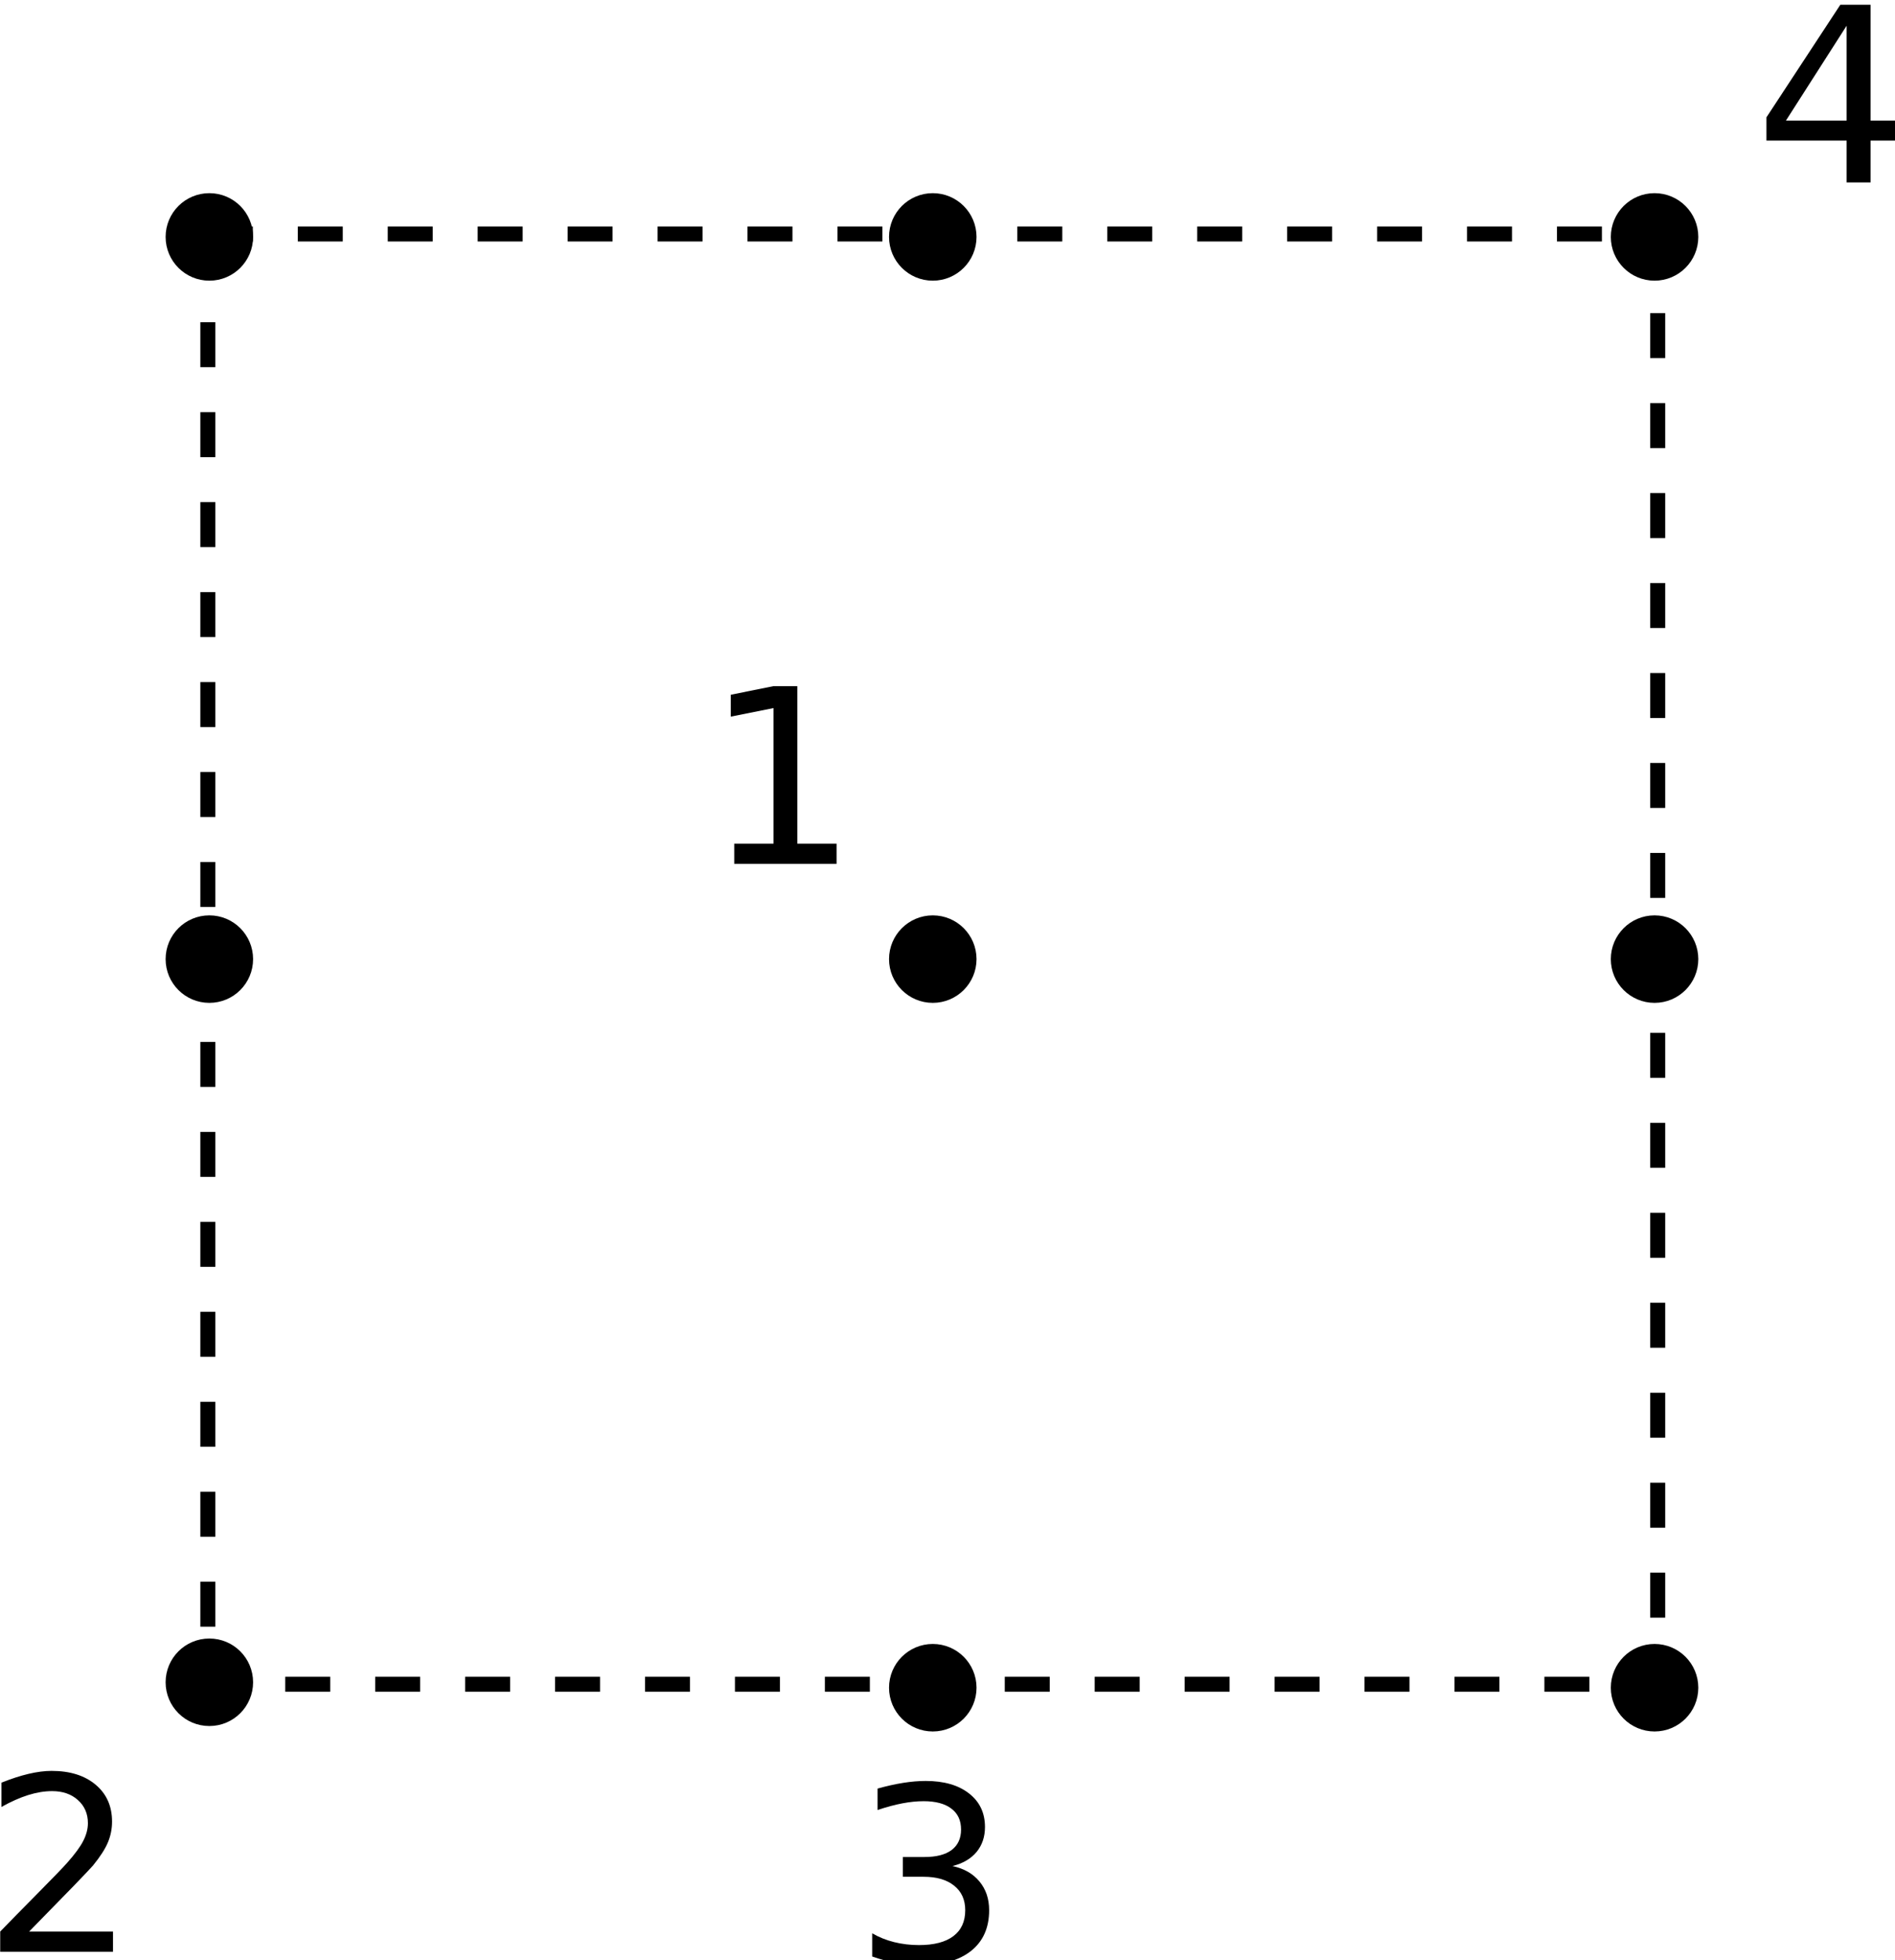 <?xml version="1.0" encoding="UTF-8" standalone="no"?>
<svg
   xmlns:dc="http://purl.org/dc/elements/1.1/"
   xmlns:cc="http://creativecommons.org/ns#"
   xmlns:rdf="http://www.w3.org/1999/02/22-rdf-syntax-ns#"
   xmlns:svg="http://www.w3.org/2000/svg"
   xmlns="http://www.w3.org/2000/svg"
   width="1.498in"
   height="1.549in"
   viewBox="0 0 449.416 464.644"
   version="1.1"
   id="svg8">
  <defs
     id="defs2" />
  <g
     id="layer1"
     transform="matrix(0.79,0,0,0.79,-107.338,-2344.358)">
    <rect
       style="opacity:1;fill:none;fill-opacity:1;stroke:#000000;stroke-width:4.5;stroke-miterlimit:4;stroke-dasharray:13.5, 13.5;stroke-dashoffset:0;stroke-opacity:1"
       id="rect976"
       width="435.244"
       height="435.244"
       x="198.271"
       y="3037.718" />
    <circle
       style="opacity:1;fill:#000000;fill-opacity:1;stroke:#000000;stroke-width:4.572;stroke-miterlimit:4;stroke-dasharray:none;stroke-dashoffset:0;stroke-opacity:1"
       id="path979"
       cx="415.893"
       cy="3255.34"
       r="10.845" />
    <flowRoot
       xml:space="preserve"
       id="flowRoot1008"
       style="font-style:normal;font-weight:normal;font-size:2149.333px;line-height:1.25;font-family:sans-serif;letter-spacing:0px;word-spacing:0px;fill:#000000;fill-opacity:1;stroke:none"
       transform="matrix(3.125,0,0,3.125,10.879,2382.942)"><flowRegion
         id="flowRegion1010"><rect
           id="rect1012"
           width="31.071"
           height="32.5"
           x="-37.5"
           y="260.107" /></flowRegion><flowPara
         id="flowPara1014">1</flowPara><flowPara
         id="flowPara1016" /></flowRoot>    <g
       aria-label="1"
       style="font-style:normal;font-weight:normal;font-size:50px;line-height:1.25;font-family:sans-serif;letter-spacing:0px;word-spacing:0px;fill:#000000;fill-opacity:1;stroke:none;stroke-width:3.125"
       id="text1020"
       transform="matrix(1.463,0,0,1.463,-155.277,-1610.317)">
      <path
         d="m 349.67,3302.117 h 8.057 v -27.808 l -8.765,1.758 v -4.492 l 8.716,-1.758 h 4.932 v 32.3 h 8.057 v 4.15 h -20.996 z"
         style="stroke-width:3.125"
         id="path1110" />
    </g>
    <g
       aria-label="2"
       style="font-style:normal;font-weight:normal;font-size:50px;line-height:1.25;font-family:sans-serif;letter-spacing:0px;word-spacing:0px;fill:#000000;fill-opacity:1;stroke:none;stroke-width:3.125"
       id="text1020-6"
       transform="matrix(1.463,0,0,1.463,-72.06,-1478.983)">
      <path
         d="M 148.102,3435.521 H 165.314 v 4.15 h -23.145 v -4.15 q 2.808,-2.905 7.642,-7.788 4.858,-4.907 6.104,-6.323 2.368,-2.661 3.296,-4.492 0.952,-1.855 0.952,-3.638 0,-2.905 -2.051,-4.736 -2.026,-1.831 -5.298,-1.831 -2.319,0 -4.907,0.806 -2.563,0.806 -5.493,2.441 v -4.981 q 2.979,-1.196 5.566,-1.807 2.588,-0.61 4.736,-0.61 5.664,0 9.033,2.832 3.369,2.832 3.369,7.568 0,2.246 -0.854,4.272 -0.83,2.002 -3.052,4.736 -0.61,0.708 -3.882,4.102 -3.271,3.369 -9.229,9.448 z"
         style="stroke-width:3.125"
         id="path1104" />
    </g>
    <g
       aria-label="3"
       style="font-style:normal;font-weight:normal;font-size:50px;line-height:1.25;font-family:sans-serif;letter-spacing:0px;word-spacing:0px;fill:#000000;fill-opacity:1;stroke:none;stroke-width:3.125"
       id="text1020-67"
       transform="matrix(1.463,0,0,1.463,-65.226,-1496.207)">
      <path
         d="m 332.903,3433.857 q 3.54,0.757 5.518,3.149 2.002,2.393 2.002,5.908 0,5.396 -3.711,8.35 -3.711,2.954 -10.547,2.954 -2.295,0 -4.736,-0.464 -2.417,-0.439 -5.005,-1.343 v -4.761 q 2.051,1.196 4.492,1.807 2.441,0.61 5.103,0.61 4.639,0 7.056,-1.831 2.441,-1.831 2.441,-5.322 0,-3.223 -2.271,-5.029 -2.246,-1.831 -6.274,-1.831 h -4.248 v -4.053 h 4.443 q 3.638,0 5.566,-1.44 1.929,-1.465 1.929,-4.199 0,-2.808 -2.002,-4.297 -1.978,-1.514 -5.688,-1.514 -2.026,0 -4.346,0.44 -2.319,0.439 -5.103,1.367 v -4.395 q 2.808,-0.781 5.249,-1.172 2.466,-0.391 4.639,-0.391 5.615,0 8.887,2.563 3.271,2.539 3.271,6.885 0,3.027 -1.733,5.127 -1.733,2.075 -4.932,2.881 z"
         style="stroke-width:3.125"
         id="path1107" />
    </g>
    <g
       aria-label="4"
       style="font-style:normal;font-weight:normal;font-size:50px;line-height:1.25;font-family:sans-serif;letter-spacing:0px;word-spacing:0px;fill:#000000;fill-opacity:1;stroke:none;stroke-width:3.125"
       id="text1020-69"
       transform="matrix(1.463,0,0,1.463,462.563,-1769.637)">
      <path
         d="m 155.618,3243.232 -12.451,19.458 h 12.451 z m -1.294,-4.297 h 6.201 v 23.755 h 5.2 v 4.101 h -5.2 v 8.594 h -4.907 v -8.594 h -16.455 v -4.761 z"
         style="stroke-width:3.125"
         id="path1101" />
    </g>
    <circle
       style="opacity:1;fill:#000000;fill-opacity:1;stroke:#000000;stroke-width:4.572;stroke-miterlimit:4;stroke-dasharray:none;stroke-dashoffset:0;stroke-opacity:1"
       id="path979-7"
       cx="198.72"
       cy="3472.37"
       r="10.845" />
    <circle
       style="opacity:1;fill:#000000;fill-opacity:1;stroke:#000000;stroke-width:4.572;stroke-miterlimit:4;stroke-dasharray:none;stroke-dashoffset:0;stroke-opacity:1"
       id="path979-7-2"
       cx="415.893"
       cy="3474.003"
       r="10.845" />
    <circle
       style="opacity:1;fill:#000000;fill-opacity:1;stroke:#000000;stroke-width:4.572;stroke-miterlimit:4;stroke-dasharray:none;stroke-dashoffset:0;stroke-opacity:1"
       id="path979-7-2-8"
       cx="198.72"
       cy="3255.34"
       r="10.845" />
    <circle
       style="opacity:1;fill:#000000;fill-opacity:1;stroke:#000000;stroke-width:4.572;stroke-miterlimit:4;stroke-dasharray:none;stroke-dashoffset:0;stroke-opacity:1"
       id="path979-5"
       cx="415.893"
       cy="3038.599"
       r="10.845" />
    <circle
       style="opacity:1;fill:#000000;fill-opacity:1;stroke:#000000;stroke-width:4.572;stroke-miterlimit:4;stroke-dasharray:none;stroke-dashoffset:0;stroke-opacity:1"
       id="path979-5-7"
       cx="632.572"
       cy="3255.34"
       r="10.845" />
    <circle
       style="opacity:1;fill:#000000;fill-opacity:1;stroke:#000000;stroke-width:4.572;stroke-miterlimit:4;stroke-dasharray:none;stroke-dashoffset:0;stroke-opacity:1"
       id="path979-5-2"
       cx="632.572"
       cy="3038.599"
       r="10.845" />
    <circle
       style="opacity:1;fill:#000000;fill-opacity:1;stroke:#000000;stroke-width:4.572;stroke-miterlimit:4;stroke-dasharray:none;stroke-dashoffset:0;stroke-opacity:1"
       id="path979-5-2-8"
       cx="632.572"
       cy="3474.003"
       r="10.845" />
    <circle
       style="opacity:1;fill:#000000;fill-opacity:1;stroke:#000000;stroke-width:4.572;stroke-miterlimit:4;stroke-dasharray:none;stroke-dashoffset:0;stroke-opacity:1"
       id="path979-7-2-8-2"
       cx="198.72"
       cy="3038.599"
       r="10.845" />
  </g>
</svg>
